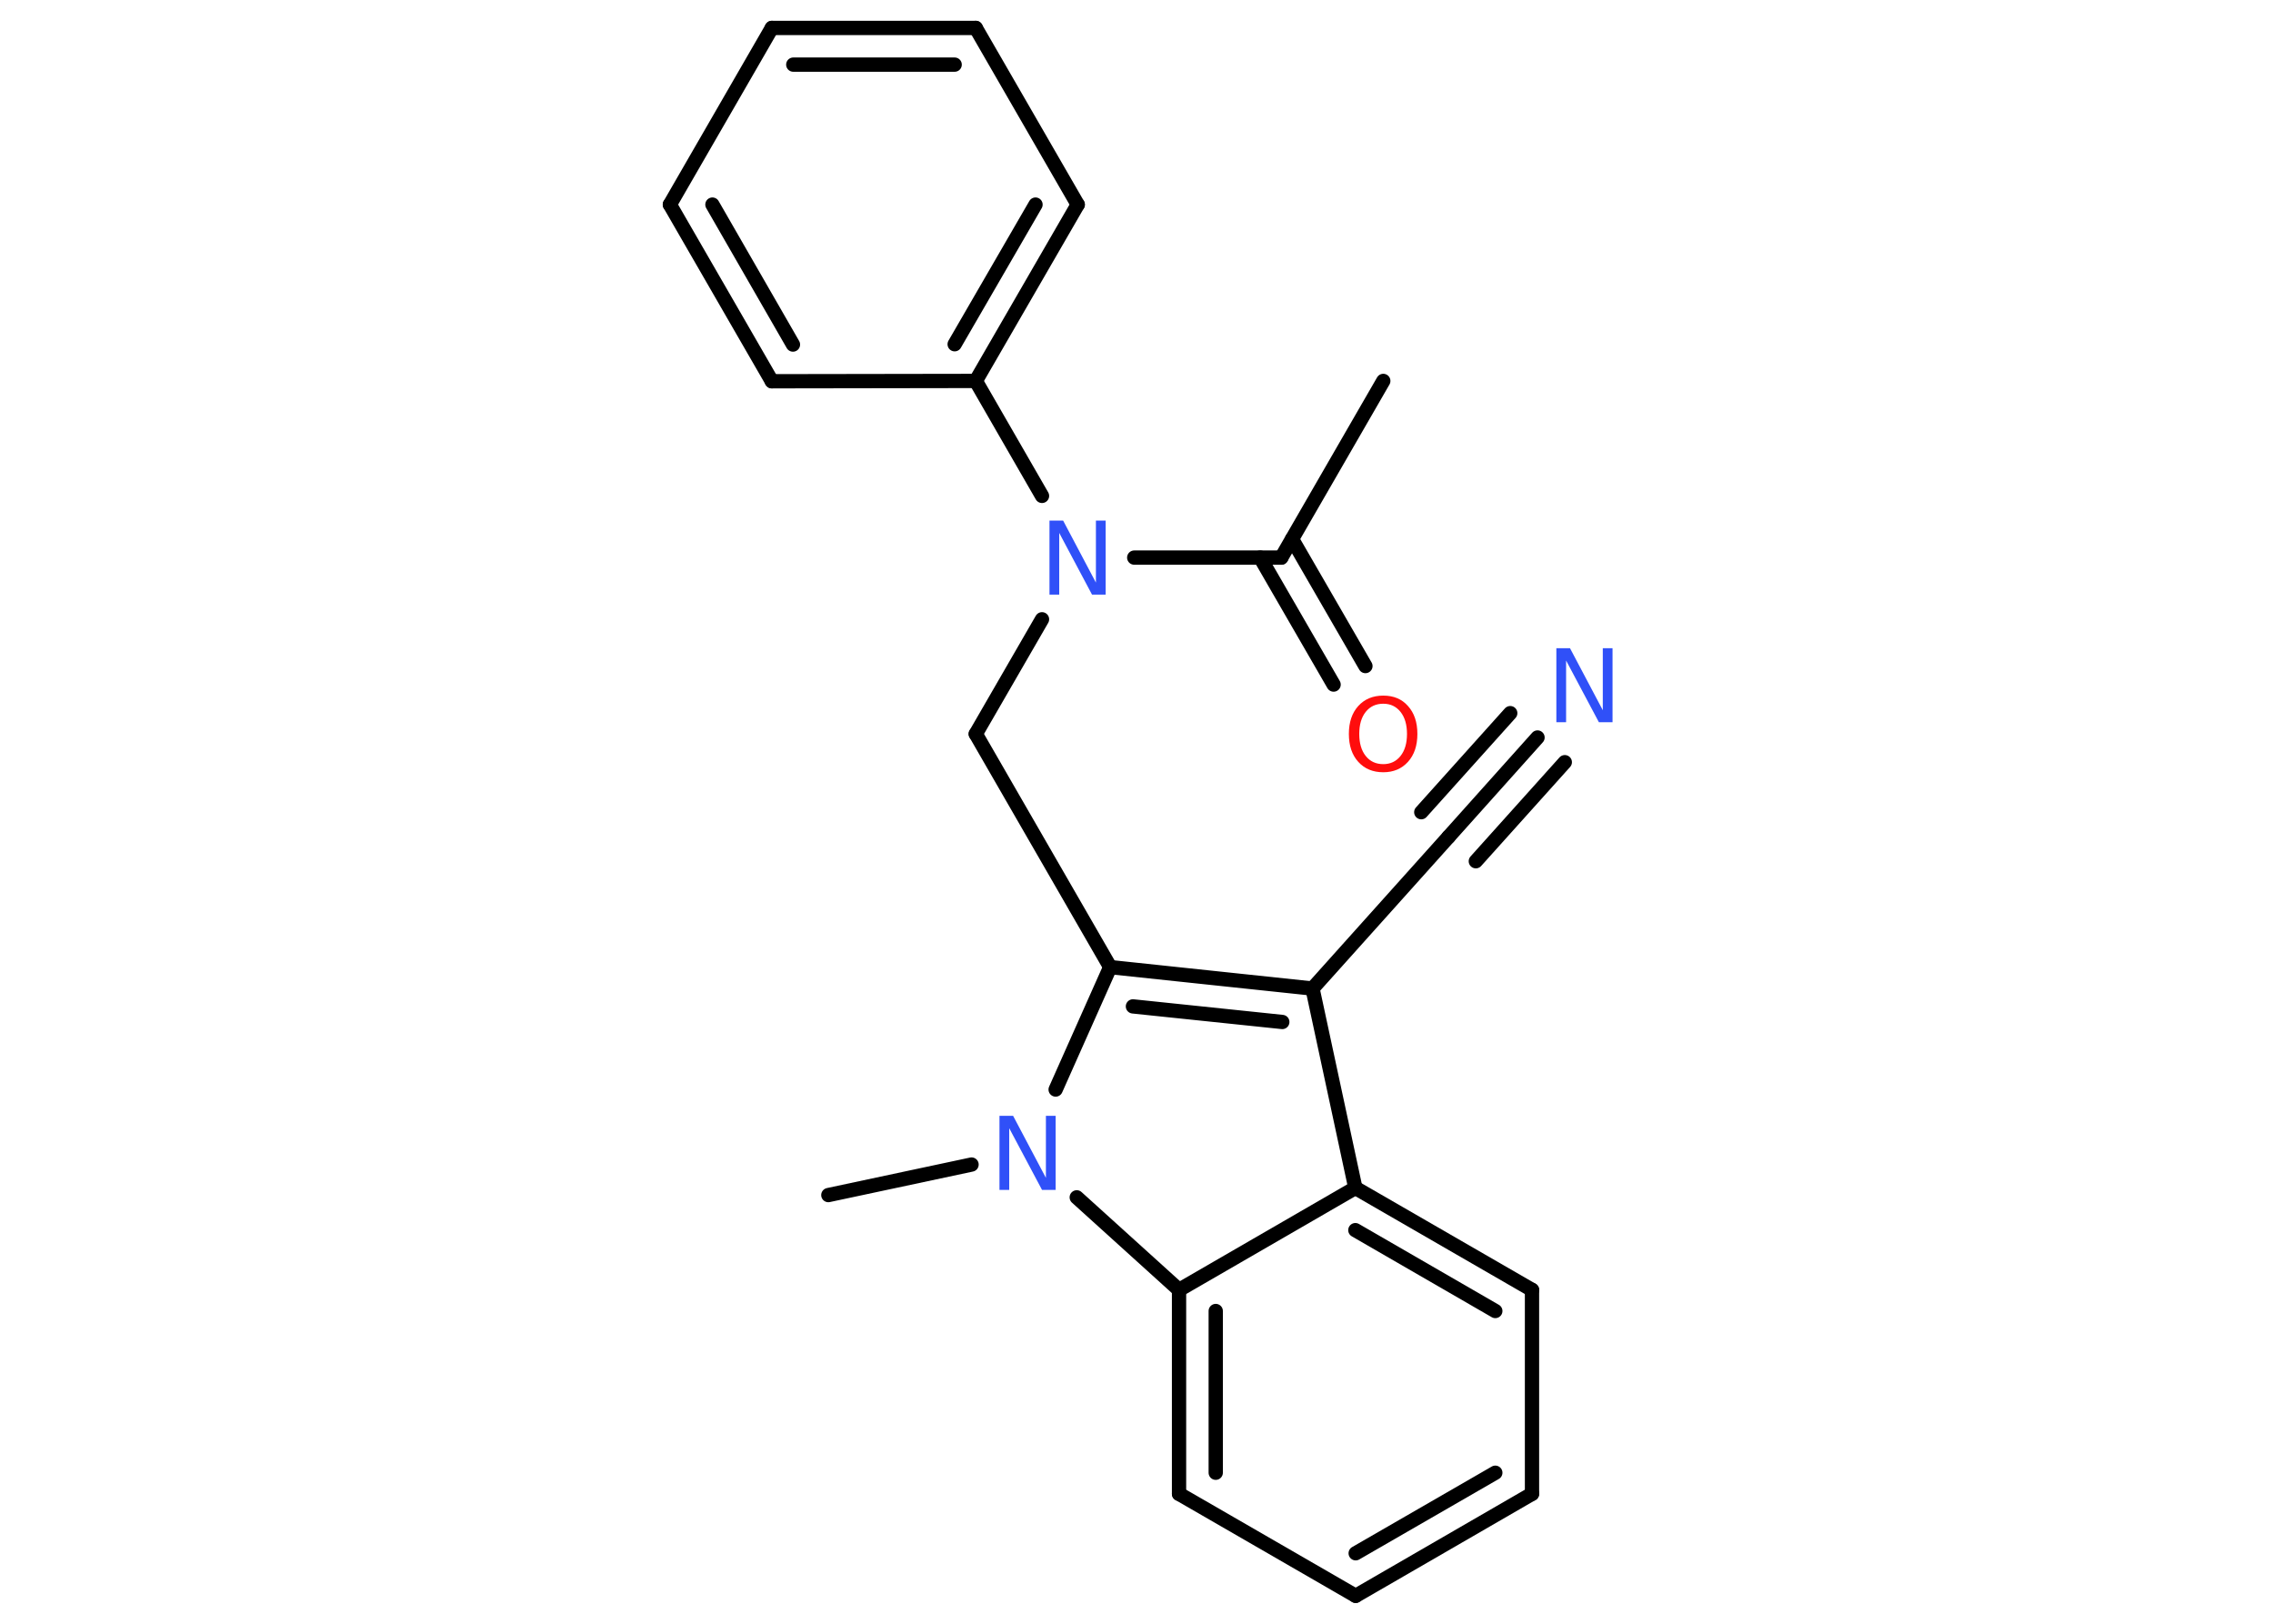 <?xml version='1.0' encoding='UTF-8'?>
<!DOCTYPE svg PUBLIC "-//W3C//DTD SVG 1.1//EN" "http://www.w3.org/Graphics/SVG/1.1/DTD/svg11.dtd">
<svg version='1.2' xmlns='http://www.w3.org/2000/svg' xmlns:xlink='http://www.w3.org/1999/xlink' width='70.0mm' height='50.0mm' viewBox='0 0 70.0 50.0'>
  <desc>Generated by the Chemistry Development Kit (http://github.com/cdk)</desc>
  <g stroke-linecap='round' stroke-linejoin='round' stroke='#000000' stroke-width='.44' fill='#3050F8'>
    <rect x='.0' y='.0' width='70.0' height='50.0' fill='#FFFFFF' stroke='none'/>
    <g id='mol1' class='mol'>
      <line id='mol1bnd1' class='bond' x1='42.6' y1='11.73' x2='39.46' y2='17.17'/>
      <g id='mol1bnd2' class='bond'>
        <line x1='39.79' y1='16.6' x2='42.05' y2='20.51'/>
        <line x1='38.81' y1='17.17' x2='41.07' y2='21.08'/>
      </g>
      <line id='mol1bnd3' class='bond' x1='39.46' y1='17.17' x2='34.93' y2='17.17'/>
      <line id='mol1bnd4' class='bond' x1='32.09' y1='19.07' x2='30.05' y2='22.6'/>
      <line id='mol1bnd5' class='bond' x1='30.05' y1='22.6' x2='34.19' y2='29.78'/>
      <g id='mol1bnd6' class='bond'>
        <line x1='40.42' y1='30.44' x2='34.19' y2='29.78'/>
        <line x1='39.49' y1='31.47' x2='34.89' y2='30.99'/>
      </g>
      <line id='mol1bnd7' class='bond' x1='40.42' y1='30.44' x2='44.61' y2='25.77'/>
      <g id='mol1bnd8' class='bond'>
        <line x1='44.61' y1='25.77' x2='47.35' y2='22.71'/>
        <line x1='43.77' y1='25.01' x2='46.51' y2='21.96'/>
        <line x1='45.45' y1='26.52' x2='48.19' y2='23.47'/>
      </g>
      <line id='mol1bnd9' class='bond' x1='40.42' y1='30.44' x2='41.74' y2='36.58'/>
      <g id='mol1bnd10' class='bond'>
        <line x1='47.18' y1='39.72' x2='41.74' y2='36.58'/>
        <line x1='46.05' y1='40.37' x2='41.74' y2='37.88'/>
      </g>
      <line id='mol1bnd11' class='bond' x1='47.18' y1='39.72' x2='47.18' y2='46.0'/>
      <g id='mol1bnd12' class='bond'>
        <line x1='41.75' y1='49.14' x2='47.18' y2='46.0'/>
        <line x1='41.75' y1='47.83' x2='46.05' y2='45.35'/>
      </g>
      <line id='mol1bnd13' class='bond' x1='41.75' y1='49.14' x2='36.31' y2='46.0'/>
      <g id='mol1bnd14' class='bond'>
        <line x1='36.31' y1='39.72' x2='36.31' y2='46.0'/>
        <line x1='37.44' y1='40.37' x2='37.44' y2='45.35'/>
      </g>
      <line id='mol1bnd15' class='bond' x1='41.74' y1='36.58' x2='36.31' y2='39.72'/>
      <line id='mol1bnd16' class='bond' x1='36.31' y1='39.72' x2='33.16' y2='36.87'/>
      <line id='mol1bnd17' class='bond' x1='34.19' y1='29.78' x2='32.51' y2='33.55'/>
      <line id='mol1bnd18' class='bond' x1='29.92' y1='35.86' x2='25.51' y2='36.8'/>
      <line id='mol1bnd19' class='bond' x1='32.09' y1='15.27' x2='30.05' y2='11.73'/>
      <g id='mol1bnd20' class='bond'>
        <line x1='30.05' y1='11.73' x2='33.19' y2='6.3'/>
        <line x1='29.4' y1='10.6' x2='31.89' y2='6.3'/>
      </g>
      <line id='mol1bnd21' class='bond' x1='33.19' y1='6.3' x2='30.05' y2='.86'/>
      <g id='mol1bnd22' class='bond'>
        <line x1='30.05' y1='.86' x2='23.77' y2='.86'/>
        <line x1='29.4' y1='1.99' x2='24.43' y2='1.99'/>
      </g>
      <line id='mol1bnd23' class='bond' x1='23.77' y1='.86' x2='20.63' y2='6.3'/>
      <g id='mol1bnd24' class='bond'>
        <line x1='20.63' y1='6.3' x2='23.77' y2='11.74'/>
        <line x1='21.94' y1='6.3' x2='24.42' y2='10.61'/>
      </g>
      <line id='mol1bnd25' class='bond' x1='30.05' y1='11.73' x2='23.77' y2='11.74'/>
      <path id='mol1atm3' class='atom' d='M42.6 21.67q-.34 .0 -.54 .25q-.2 .25 -.2 .68q.0 .43 .2 .68q.2 .25 .54 .25q.33 .0 .53 -.25q.2 -.25 .2 -.68q.0 -.43 -.2 -.68q-.2 -.25 -.53 -.25zM42.6 21.42q.48 .0 .76 .32q.29 .32 .29 .86q.0 .54 -.29 .86q-.29 .32 -.76 .32q-.48 .0 -.77 -.32q-.29 -.32 -.29 -.86q.0 -.54 .29 -.86q.29 -.32 .77 -.32z' stroke='none' fill='#FF0D0D'/>
      <path id='mol1atm4' class='atom' d='M32.33 16.03h.41l1.01 1.91v-1.91h.3v2.28h-.42l-1.01 -1.9v1.9h-.3v-2.28z' stroke='none'/>
      <path id='mol1atm9' class='atom' d='M47.94 19.96h.41l1.01 1.91v-1.91h.3v2.28h-.42l-1.01 -1.9v1.9h-.3v-2.28z' stroke='none'/>
      <path id='mol1atm16' class='atom' d='M30.79 34.36h.41l1.01 1.91v-1.91h.3v2.28h-.42l-1.01 -1.9v1.9h-.3v-2.28z' stroke='none'/>
    </g>
  </g>
</svg>
